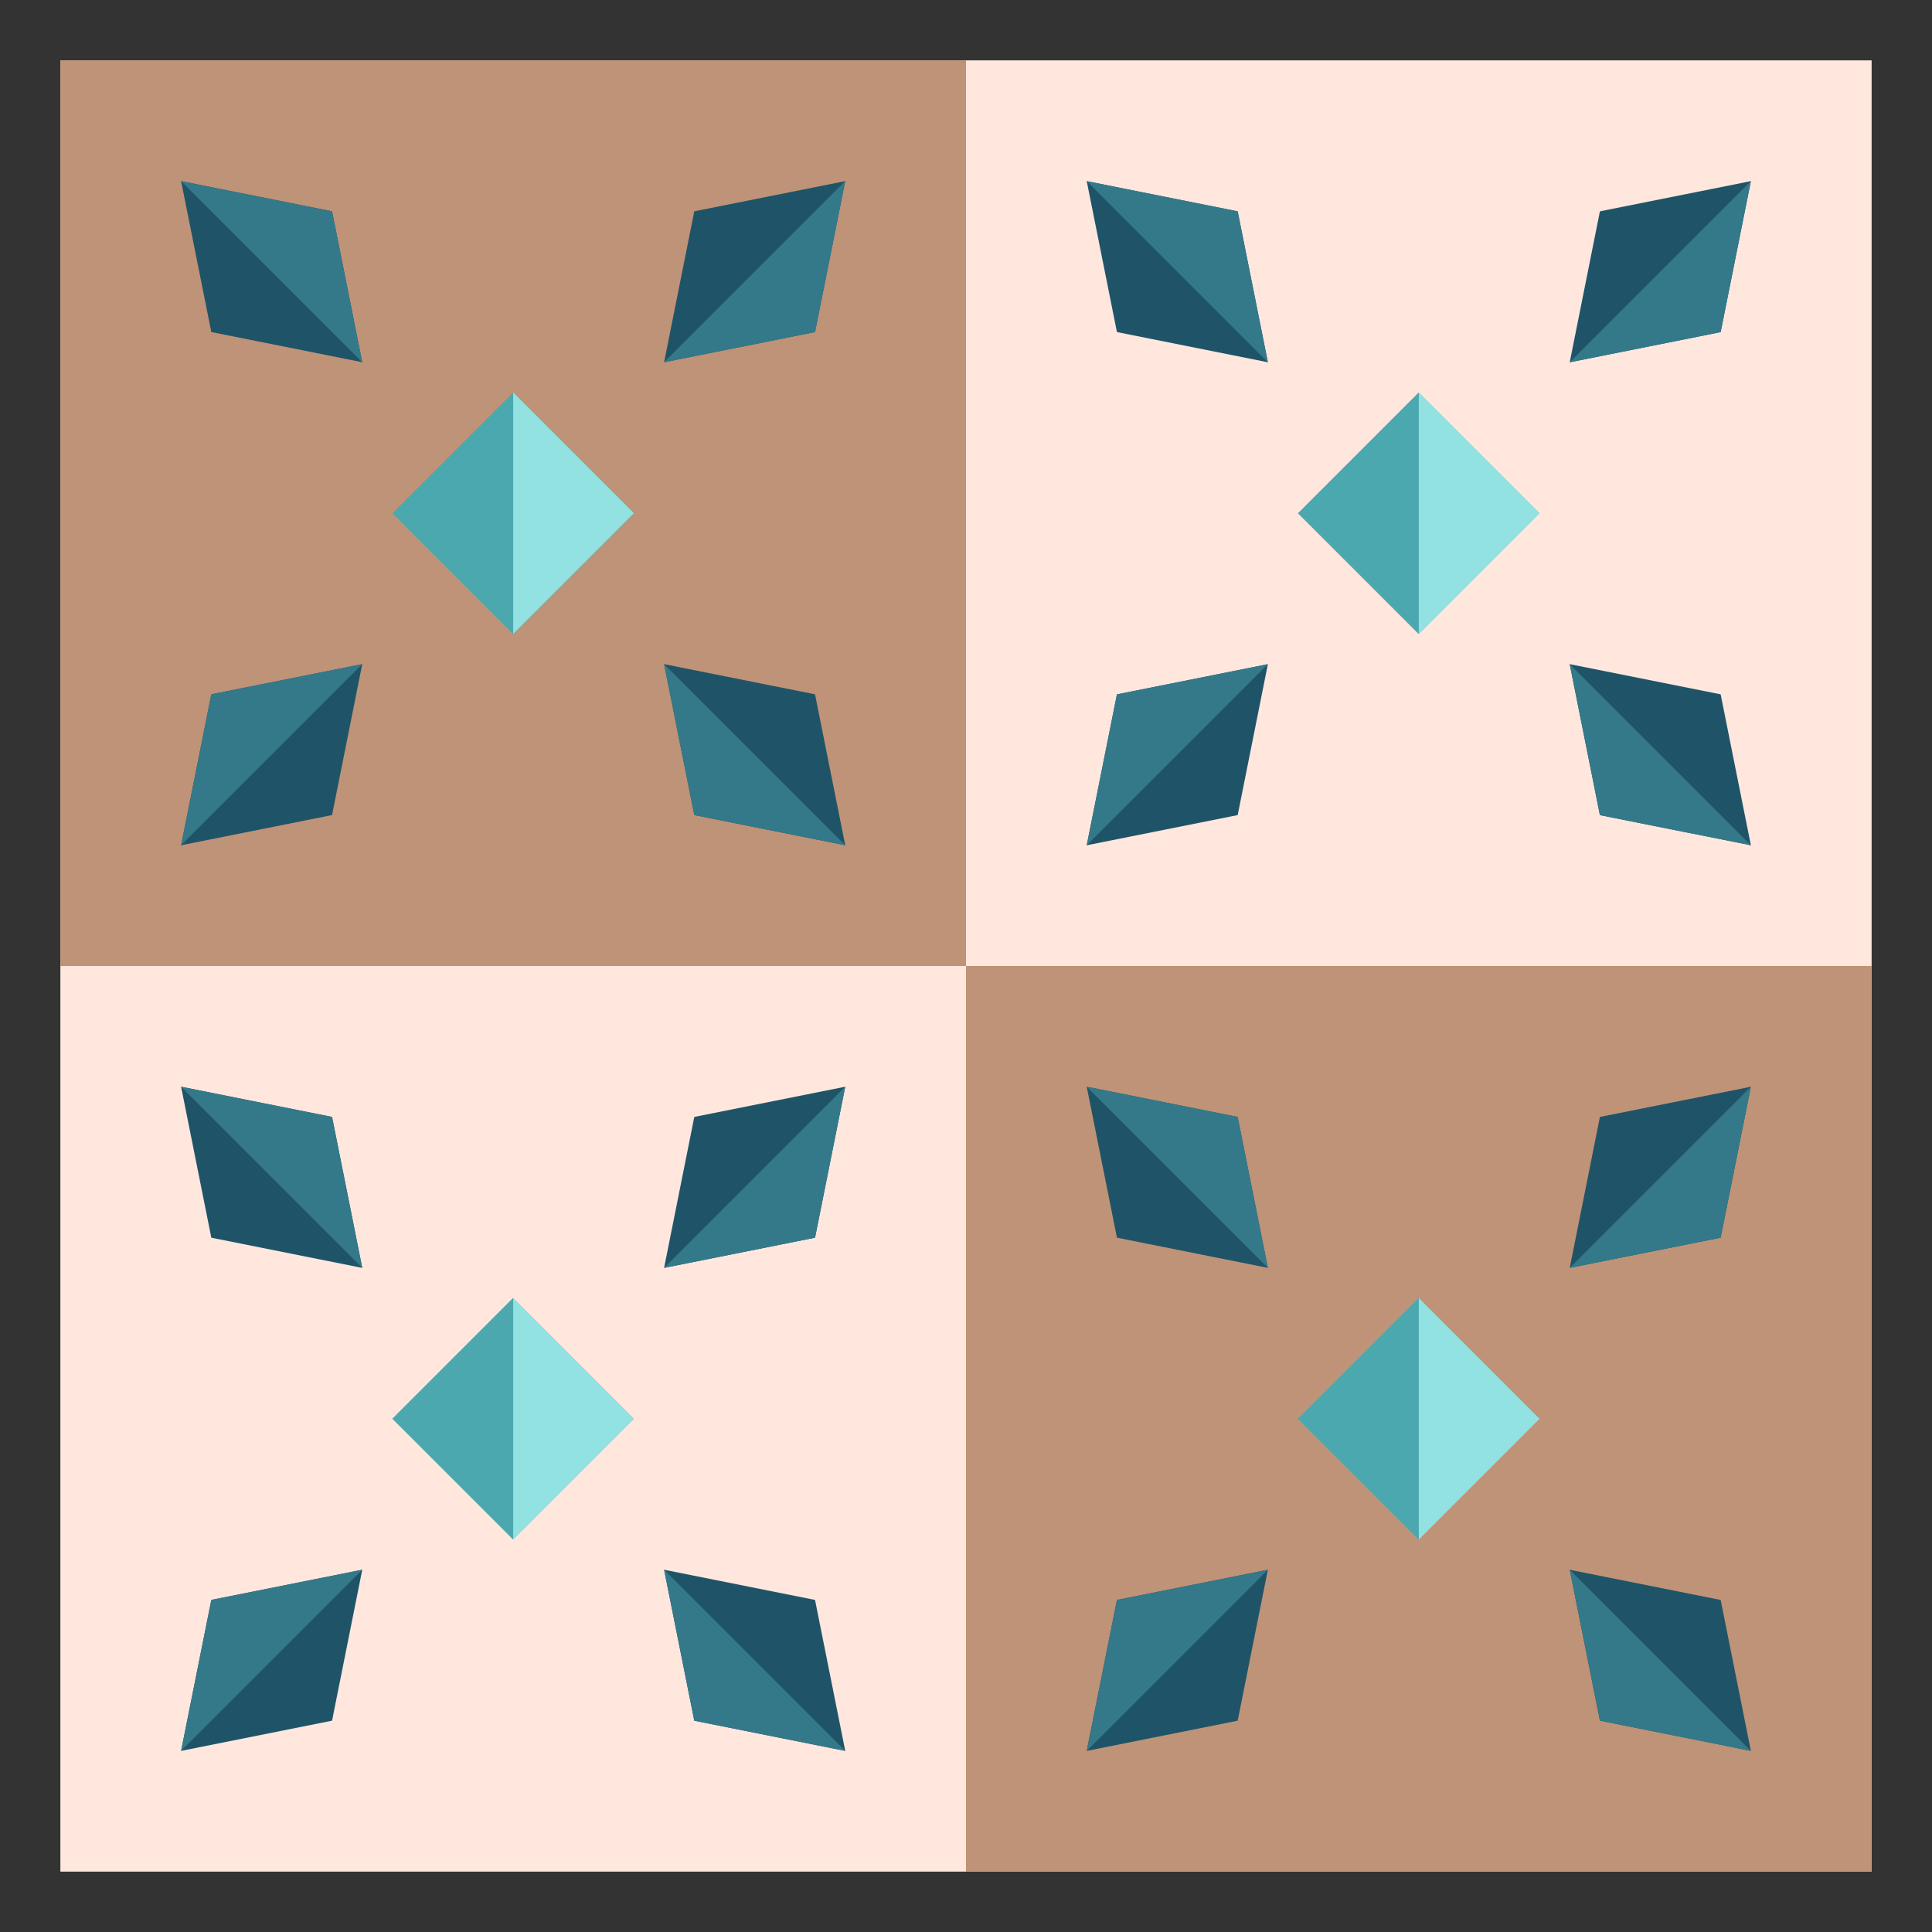 <svg id="Layer_3" height="512" viewBox="0 0 64 64" width="512" xmlns="http://www.w3.org/2000/svg" data-name="Layer 3"><rect x="0" y="0" width="64" height="64" fill="#333333" stroke="none"/><path d="m2 2h60v60h-60z" fill="#ffe7de"/><path d="m32 32h30v30h-30z" fill="#bf9377"/><path d="m44.172 44.172h5.657v5.657h-5.657z" fill="#4ca8af" transform="matrix(.707 -.707 .707 .707 -19.468 47)"/><g fill="#1f5468"><path d="m35.999 35.999 1.001 5.001 5 1-1-5z"/><path d="m58 35.999-1.001 5.001-5 1 1-5z"/><path d="m35.999 58.001 1.001-5.001 5-1-1 5z"/><path d="m58 58.001-1.001-5.001-5-1 1 5z"/></g><path d="m35.999 35.999 5.001 1.001 1 5z" fill="#347989"/><path d="m58 35.999-6.001 6.001 5-1z" fill="#347989"/><path d="m51.999 52 6.001 6.001-5.001-1.001z" fill="#347989"/><path d="m35.999 58.001 6.001-6.001-5 1z" fill="#347989"/><path d="m47 43v8l4-4z" fill="#91e2e0"/><path d="m14.172 44.172h5.657v5.657h-5.657z" fill="#4ca8af" transform="matrix(.707 -.707 .707 .707 -28.255 25.787)"/><path d="m5.999 35.999 1.001 5.001 5 1-1-5z" fill="#1f5468"/><path d="m28 35.999-1.001 5.001-5 1 1-5z" fill="#1f5468"/><path d="m5.999 58.001 1.001-5.001 5-1-1 5z" fill="#1f5468"/><path d="m28 58.001-1.001-5.001-5-1 1 5z" fill="#1f5468"/><path d="m5.999 35.999 5.001 1.001 1 5z" fill="#347989"/><path d="m28 35.999-6.001 6.001 5-1z" fill="#347989"/><path d="m21.999 52 6.001 6.001-5.001-1.001z" fill="#347989"/><path d="m5.999 58.001 6.001-6.001-5 1z" fill="#347989"/><path d="m17 43v8l4-4z" fill="#91e2e0"/><path d="m44.172 14.172h5.657v5.657h-5.657z" fill="#4ca8af" transform="matrix(.707 -.707 .707 .707 1.745 38.213)"/><path d="m35.999 6 1.001 5.001 5 1-1-5z" fill="#1f5468"/><path d="m58 6-1.001 5.001-5 1 1-5z" fill="#1f5468"/><path d="m35.999 28.001 1.001-5 5-1-1 5z" fill="#1f5468"/><path d="m58 28.001-1.001-5-5-1 1 5z" fill="#1f5468"/><path d="m35.999 6 5.001 1.001 1 5z" fill="#347989"/><path d="m58 6-6.001 6.001 5-1z" fill="#347989"/><path d="m51.999 22.001 6.001 6-5.001-1z" fill="#347989"/><path d="m35.999 28.001 6.001-6-5 1z" fill="#347989"/><path d="m47 13.001v8l4-4z" fill="#91e2e0"/><path d="m2 2h30v30h-30z" fill="#bf9377"/><path d="m14.172 14.172h5.657v5.657h-5.657z" fill="#4ca8af" transform="matrix(.707 -.707 .707 .707 -7.042 17)"/><path d="m5.999 5.999 1.001 5.001 5 1-1-5z" fill="#1f5468"/><path d="m28 5.999-1.001 5.001-5 1 1-5z" fill="#1f5468"/><path d="m5.999 28.001 1.001-5.001 5-1-1 5z" fill="#1f5468"/><path d="m28 28.001-1.001-5.001-5-1 1 5z" fill="#1f5468"/><path d="m5.999 5.999 5.001 1.001 1 5z" fill="#347989"/><path d="m28 5.999-6.001 6.001 5-1z" fill="#347989"/><path d="m21.999 22 6.001 6.001-5.001-1.001z" fill="#347989"/><path d="m5.999 28.001 6.001-6.001-5 1z" fill="#347989"/><path d="m17 13v8l4-4z" fill="#91e2e0"/></svg>